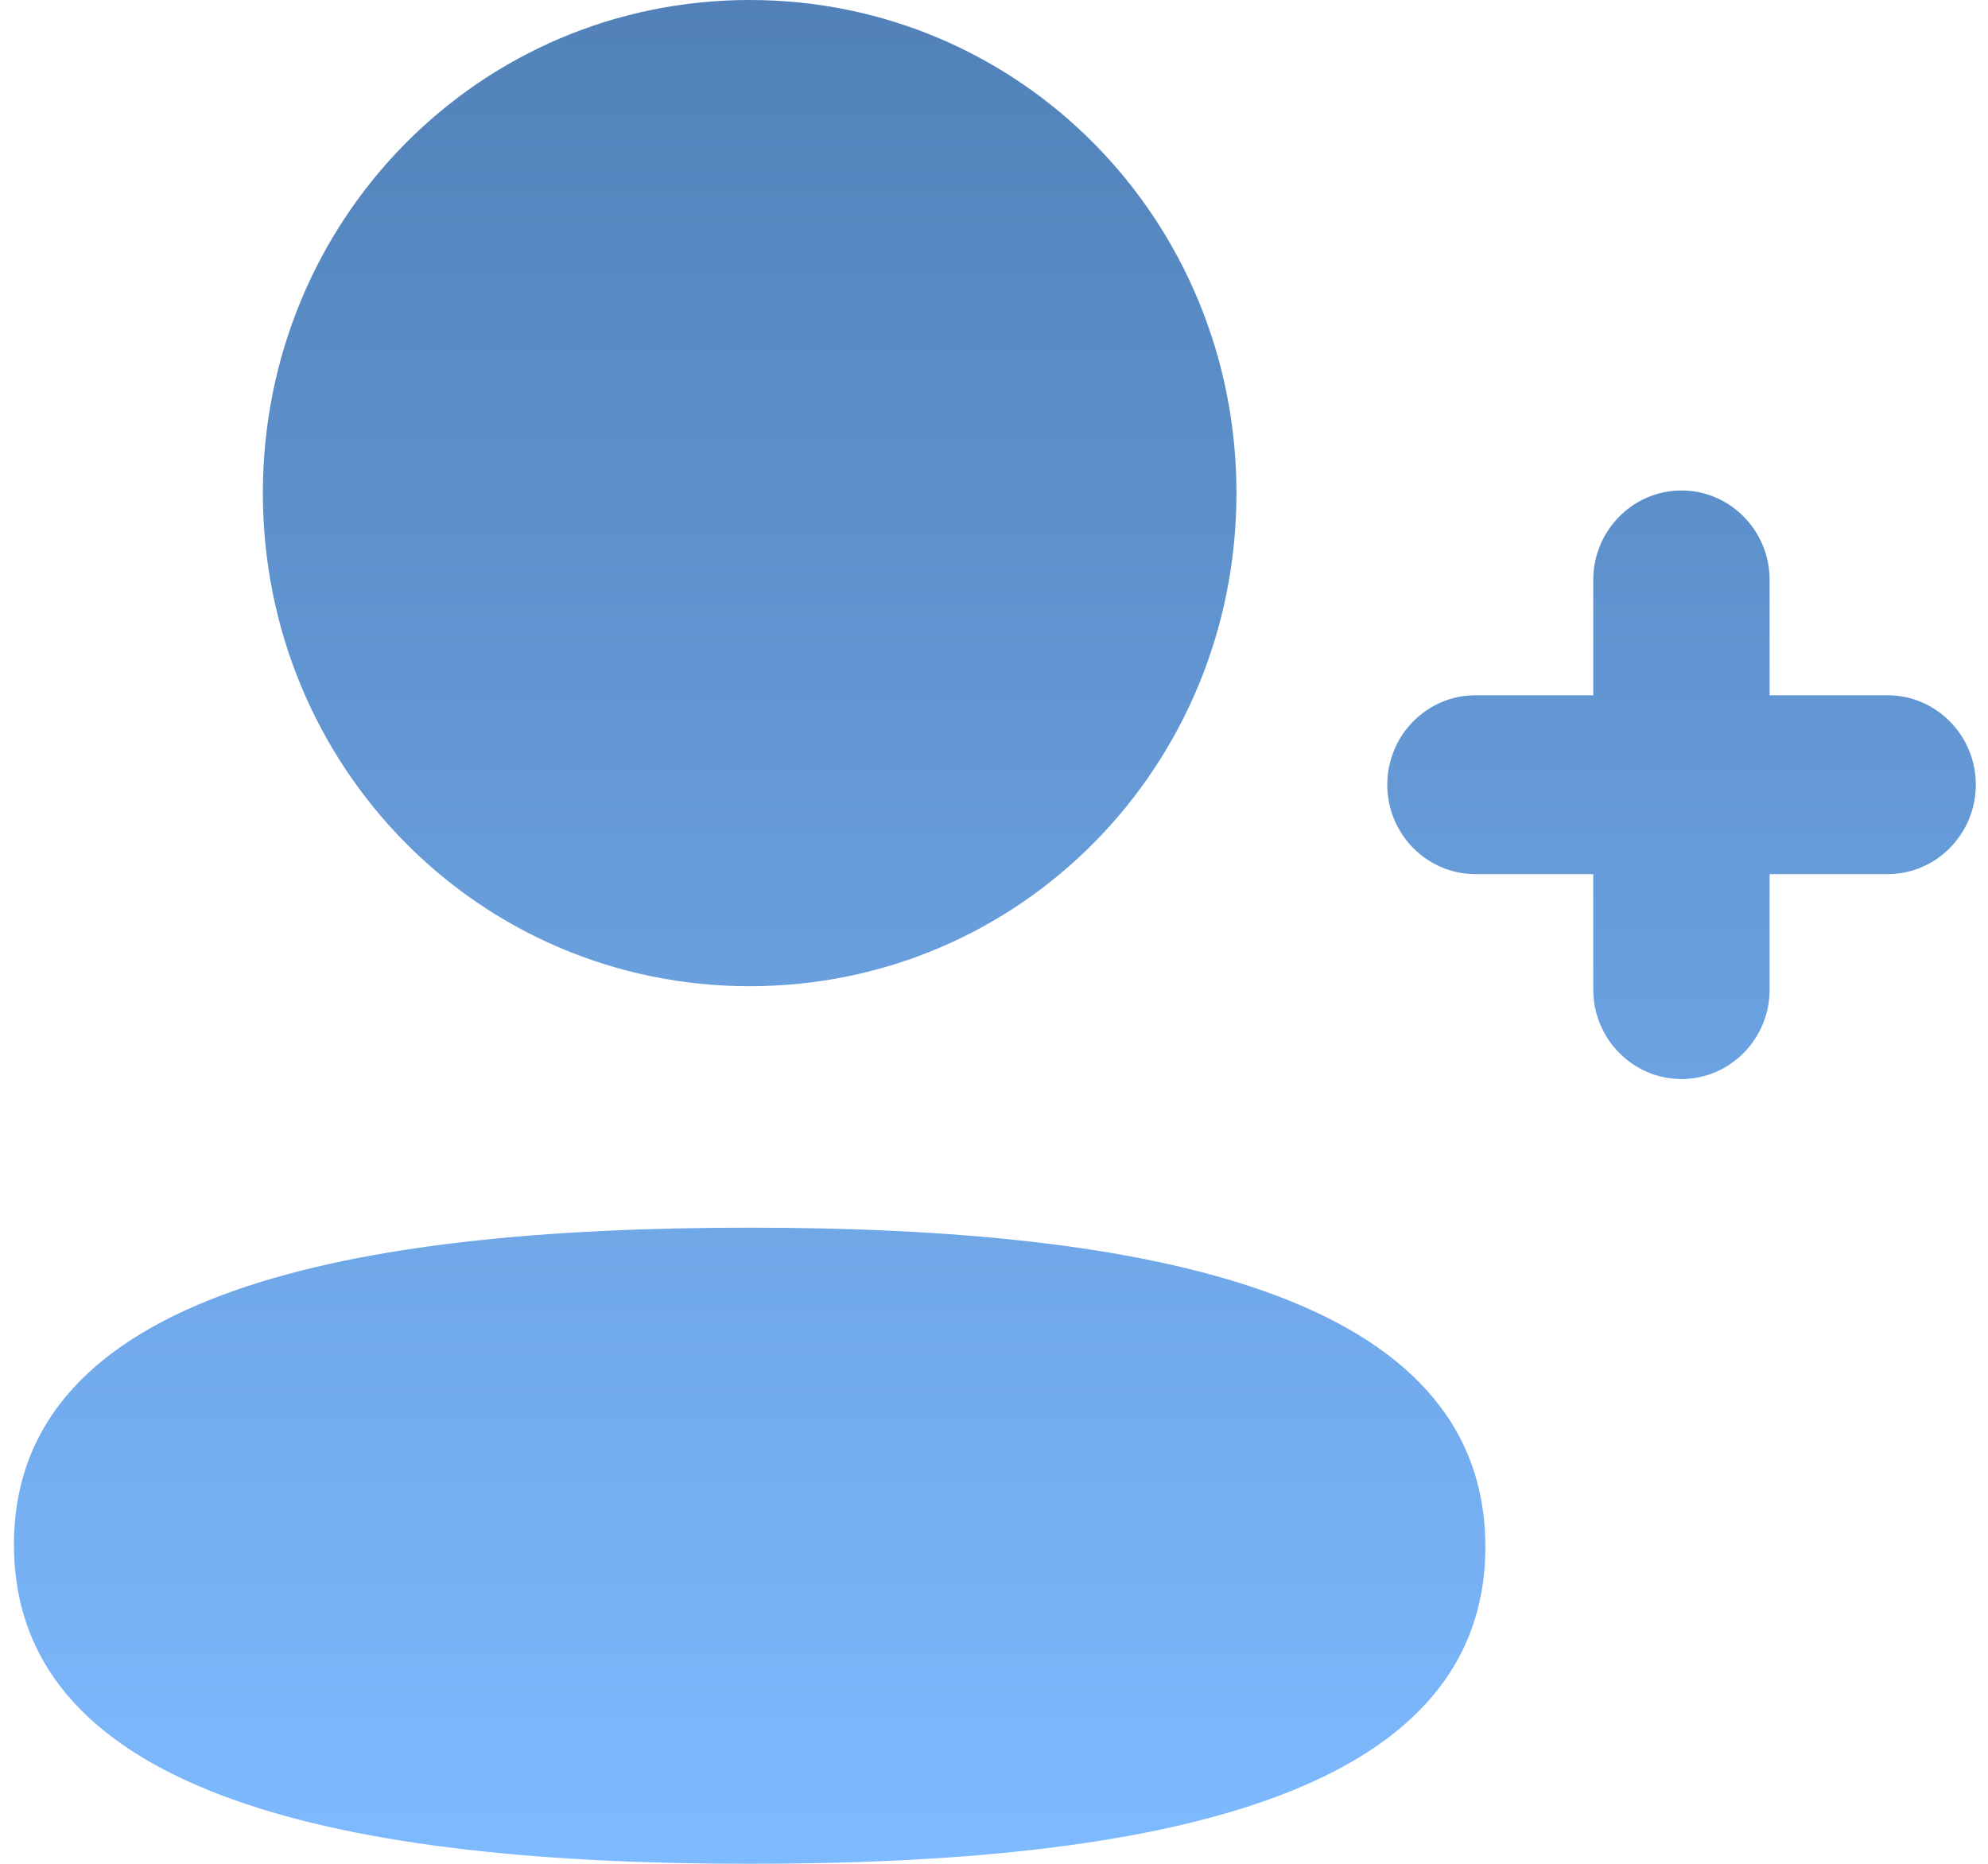 <svg width="80" height="75" viewBox="0 0 80 75" fill="none" xmlns="http://www.w3.org/2000/svg">
<path d="M30.168 49.402C46.221 49.402 59.773 52.044 59.773 62.245C59.773 72.447 46.134 75 30.168 75C14.115 75 0.562 72.355 0.562 62.157C0.562 51.956 14.198 49.402 30.168 49.402ZM67.664 19.737C69.623 19.737 71.212 21.353 71.212 23.335V27.978H75.961C77.916 27.978 79.51 29.595 79.51 31.577C79.51 33.559 77.916 35.175 75.961 35.175H71.212V39.823C71.212 41.805 69.623 43.421 67.664 43.421C65.709 43.421 64.115 41.805 64.115 39.823V35.175H59.374C57.415 35.175 55.826 33.559 55.826 31.577C55.826 29.595 57.415 27.978 59.374 27.978H64.115V23.335C64.115 21.353 65.709 19.737 67.664 19.737ZM30.168 0C41.041 0 49.757 8.829 49.757 19.843C49.757 30.857 41.041 39.686 30.168 39.686C19.294 39.686 10.578 30.857 10.578 19.843C10.578 8.829 19.294 0 30.168 0Z" fill="url(#paint0_linear)"/>
<defs>
<linearGradient id="paint0_linear" x1="40.036" y1="0" x2="40.036" y2="75" gradientUnits="userSpaceOnUse">
<stop stop-color="#5181B8"/>
<stop offset="1" stop-color="#7EBAFF"/>
</linearGradient>
</defs>
</svg>
